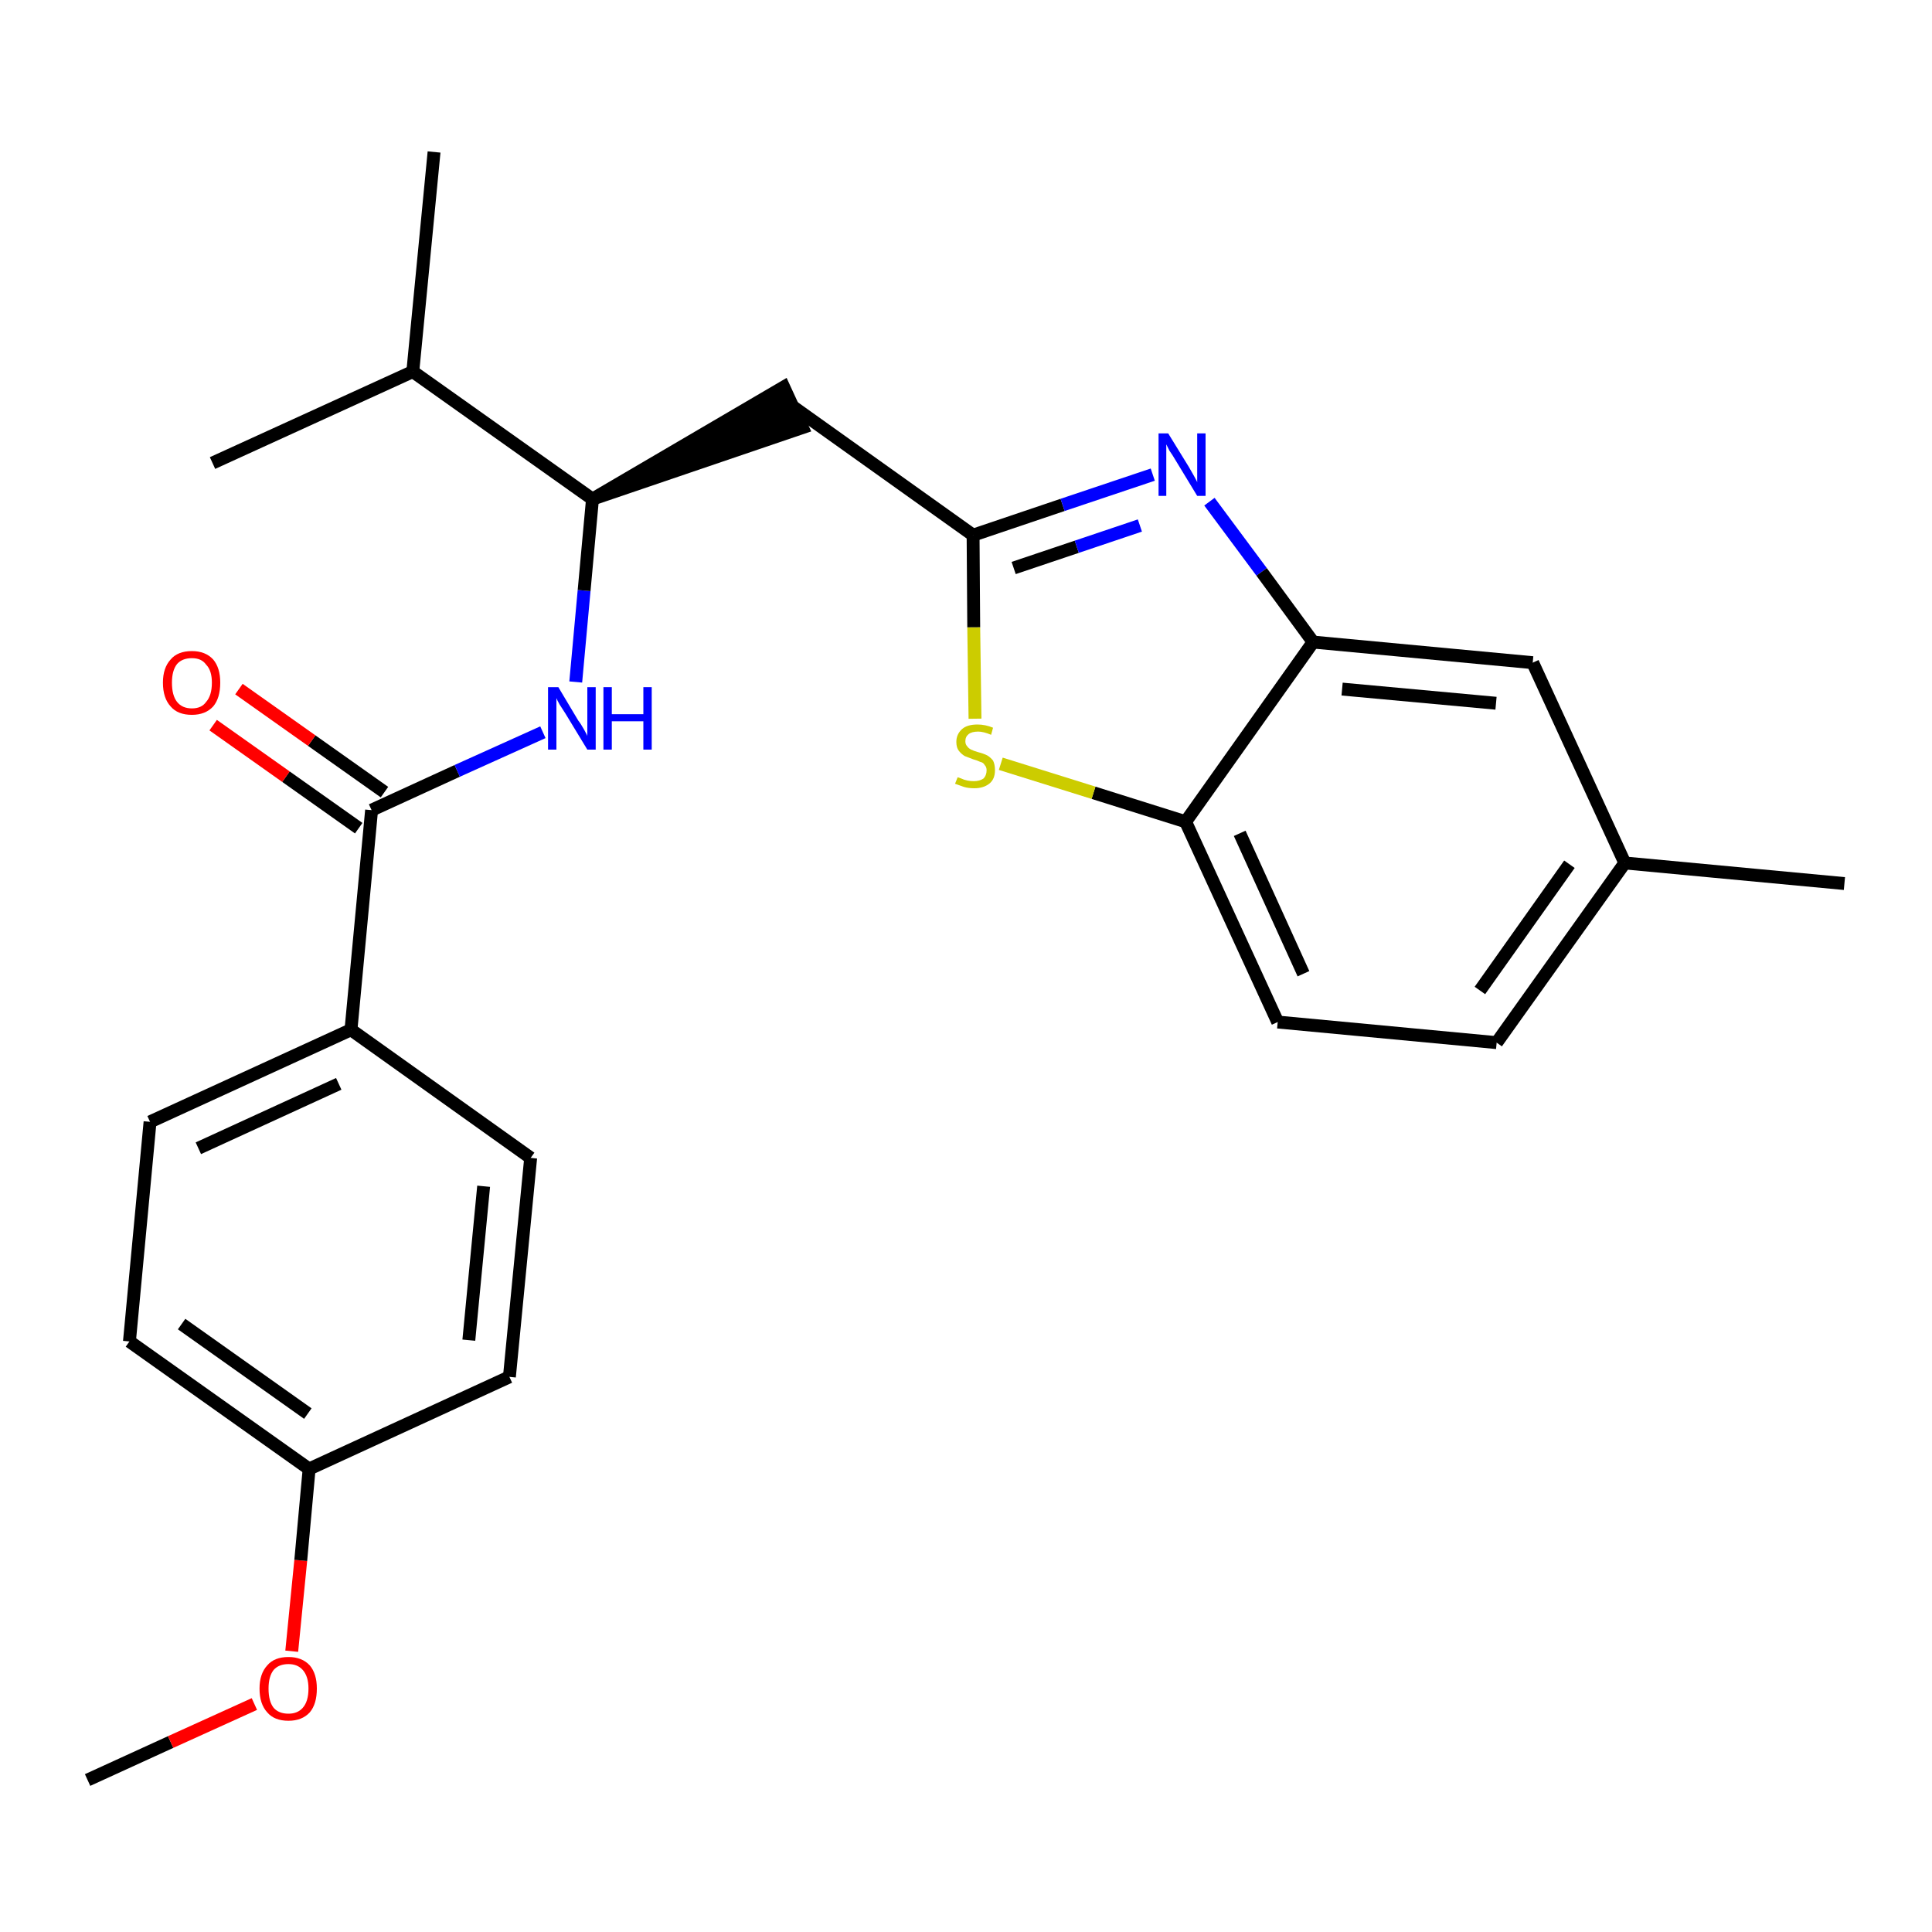 <?xml version='1.0' encoding='iso-8859-1'?>
<svg version='1.1' baseProfile='full'
              xmlns='http://www.w3.org/2000/svg'
                      xmlns:rdkit='http://www.rdkit.org/xml'
                      xmlns:xlink='http://www.w3.org/1999/xlink'
                  xml:space='preserve'
width='300px' height='300px' viewBox='0 0 300 300'>
<!-- END OF HEADER -->
<path class='bond-0 atom-0 atom-1' d='M 13.6,276.4 L 26.5,270.5' style='fill:none;fill-rule:evenodd;stroke:#000000;stroke-width:2.0px;stroke-linecap:butt;stroke-linejoin:miter;stroke-opacity:1' />
<path class='bond-0 atom-0 atom-1' d='M 26.5,270.5 L 39.5,264.6' style='fill:none;fill-rule:evenodd;stroke:#FF0000;stroke-width:2.0px;stroke-linecap:butt;stroke-linejoin:miter;stroke-opacity:1' />
<path class='bond-1 atom-1 atom-2' d='M 45.3,256.4 L 46.7,242.3' style='fill:none;fill-rule:evenodd;stroke:#FF0000;stroke-width:2.0px;stroke-linecap:butt;stroke-linejoin:miter;stroke-opacity:1' />
<path class='bond-1 atom-1 atom-2' d='M 46.7,242.3 L 48.0,228.1' style='fill:none;fill-rule:evenodd;stroke:#000000;stroke-width:2.0px;stroke-linecap:butt;stroke-linejoin:miter;stroke-opacity:1' />
<path class='bond-2 atom-2 atom-3' d='M 48.0,228.1 L 20.1,208.3' style='fill:none;fill-rule:evenodd;stroke:#000000;stroke-width:2.0px;stroke-linecap:butt;stroke-linejoin:miter;stroke-opacity:1' />
<path class='bond-2 atom-2 atom-3' d='M 47.8,219.5 L 28.2,205.6' style='fill:none;fill-rule:evenodd;stroke:#000000;stroke-width:2.0px;stroke-linecap:butt;stroke-linejoin:miter;stroke-opacity:1' />
<path class='bond-25 atom-25 atom-2' d='M 79.1,213.8 L 48.0,228.1' style='fill:none;fill-rule:evenodd;stroke:#000000;stroke-width:2.0px;stroke-linecap:butt;stroke-linejoin:miter;stroke-opacity:1' />
<path class='bond-3 atom-3 atom-4' d='M 20.1,208.3 L 23.3,174.2' style='fill:none;fill-rule:evenodd;stroke:#000000;stroke-width:2.0px;stroke-linecap:butt;stroke-linejoin:miter;stroke-opacity:1' />
<path class='bond-4 atom-4 atom-5' d='M 23.3,174.2 L 54.5,159.9' style='fill:none;fill-rule:evenodd;stroke:#000000;stroke-width:2.0px;stroke-linecap:butt;stroke-linejoin:miter;stroke-opacity:1' />
<path class='bond-4 atom-4 atom-5' d='M 30.8,178.3 L 52.6,168.3' style='fill:none;fill-rule:evenodd;stroke:#000000;stroke-width:2.0px;stroke-linecap:butt;stroke-linejoin:miter;stroke-opacity:1' />
<path class='bond-5 atom-5 atom-6' d='M 54.5,159.9 L 57.7,125.8' style='fill:none;fill-rule:evenodd;stroke:#000000;stroke-width:2.0px;stroke-linecap:butt;stroke-linejoin:miter;stroke-opacity:1' />
<path class='bond-23 atom-5 atom-24' d='M 54.5,159.9 L 82.4,179.8' style='fill:none;fill-rule:evenodd;stroke:#000000;stroke-width:2.0px;stroke-linecap:butt;stroke-linejoin:miter;stroke-opacity:1' />
<path class='bond-6 atom-6 atom-7' d='M 59.7,123.0 L 48.4,115.0' style='fill:none;fill-rule:evenodd;stroke:#000000;stroke-width:2.0px;stroke-linecap:butt;stroke-linejoin:miter;stroke-opacity:1' />
<path class='bond-6 atom-6 atom-7' d='M 48.4,115.0 L 37.1,107.0' style='fill:none;fill-rule:evenodd;stroke:#FF0000;stroke-width:2.0px;stroke-linecap:butt;stroke-linejoin:miter;stroke-opacity:1' />
<path class='bond-6 atom-6 atom-7' d='M 55.7,128.6 L 44.4,120.6' style='fill:none;fill-rule:evenodd;stroke:#000000;stroke-width:2.0px;stroke-linecap:butt;stroke-linejoin:miter;stroke-opacity:1' />
<path class='bond-6 atom-6 atom-7' d='M 44.4,120.6 L 33.1,112.6' style='fill:none;fill-rule:evenodd;stroke:#FF0000;stroke-width:2.0px;stroke-linecap:butt;stroke-linejoin:miter;stroke-opacity:1' />
<path class='bond-7 atom-6 atom-8' d='M 57.7,125.8 L 71.0,119.7' style='fill:none;fill-rule:evenodd;stroke:#000000;stroke-width:2.0px;stroke-linecap:butt;stroke-linejoin:miter;stroke-opacity:1' />
<path class='bond-7 atom-6 atom-8' d='M 71.0,119.7 L 84.3,113.7' style='fill:none;fill-rule:evenodd;stroke:#0000FF;stroke-width:2.0px;stroke-linecap:butt;stroke-linejoin:miter;stroke-opacity:1' />
<path class='bond-8 atom-8 atom-9' d='M 89.4,105.9 L 90.7,91.7' style='fill:none;fill-rule:evenodd;stroke:#0000FF;stroke-width:2.0px;stroke-linecap:butt;stroke-linejoin:miter;stroke-opacity:1' />
<path class='bond-8 atom-8 atom-9' d='M 90.7,91.7 L 92.0,77.5' style='fill:none;fill-rule:evenodd;stroke:#000000;stroke-width:2.0px;stroke-linecap:butt;stroke-linejoin:miter;stroke-opacity:1' />
<path class='bond-9 atom-9 atom-10' d='M 92.0,77.5 L 124.6,66.4 L 121.7,60.1 Z' style='fill:#000000;fill-rule:evenodd;fill-opacity:1;stroke:#000000;stroke-width:2.0px;stroke-linecap:butt;stroke-linejoin:miter;stroke-opacity:1;' />
<path class='bond-20 atom-9 atom-21' d='M 92.0,77.5 L 64.1,57.7' style='fill:none;fill-rule:evenodd;stroke:#000000;stroke-width:2.0px;stroke-linecap:butt;stroke-linejoin:miter;stroke-opacity:1' />
<path class='bond-10 atom-10 atom-11' d='M 123.2,63.2 L 151.1,83.1' style='fill:none;fill-rule:evenodd;stroke:#000000;stroke-width:2.0px;stroke-linecap:butt;stroke-linejoin:miter;stroke-opacity:1' />
<path class='bond-11 atom-11 atom-12' d='M 151.1,83.1 L 165.0,78.4' style='fill:none;fill-rule:evenodd;stroke:#000000;stroke-width:2.0px;stroke-linecap:butt;stroke-linejoin:miter;stroke-opacity:1' />
<path class='bond-11 atom-11 atom-12' d='M 165.0,78.4 L 179.0,73.7' style='fill:none;fill-rule:evenodd;stroke:#0000FF;stroke-width:2.0px;stroke-linecap:butt;stroke-linejoin:miter;stroke-opacity:1' />
<path class='bond-11 atom-11 atom-12' d='M 157.4,88.2 L 167.2,84.9' style='fill:none;fill-rule:evenodd;stroke:#000000;stroke-width:2.0px;stroke-linecap:butt;stroke-linejoin:miter;stroke-opacity:1' />
<path class='bond-11 atom-11 atom-12' d='M 167.2,84.9 L 177.0,81.6' style='fill:none;fill-rule:evenodd;stroke:#0000FF;stroke-width:2.0px;stroke-linecap:butt;stroke-linejoin:miter;stroke-opacity:1' />
<path class='bond-26 atom-20 atom-11' d='M 151.4,111.6 L 151.2,97.4' style='fill:none;fill-rule:evenodd;stroke:#CCCC00;stroke-width:2.0px;stroke-linecap:butt;stroke-linejoin:miter;stroke-opacity:1' />
<path class='bond-26 atom-20 atom-11' d='M 151.2,97.4 L 151.1,83.1' style='fill:none;fill-rule:evenodd;stroke:#000000;stroke-width:2.0px;stroke-linecap:butt;stroke-linejoin:miter;stroke-opacity:1' />
<path class='bond-12 atom-12 atom-13' d='M 187.8,77.9 L 195.9,88.8' style='fill:none;fill-rule:evenodd;stroke:#0000FF;stroke-width:2.0px;stroke-linecap:butt;stroke-linejoin:miter;stroke-opacity:1' />
<path class='bond-12 atom-12 atom-13' d='M 195.9,88.8 L 203.9,99.7' style='fill:none;fill-rule:evenodd;stroke:#000000;stroke-width:2.0px;stroke-linecap:butt;stroke-linejoin:miter;stroke-opacity:1' />
<path class='bond-13 atom-13 atom-14' d='M 203.9,99.7 L 238.0,102.9' style='fill:none;fill-rule:evenodd;stroke:#000000;stroke-width:2.0px;stroke-linecap:butt;stroke-linejoin:miter;stroke-opacity:1' />
<path class='bond-13 atom-13 atom-14' d='M 208.4,107.0 L 232.3,109.2' style='fill:none;fill-rule:evenodd;stroke:#000000;stroke-width:2.0px;stroke-linecap:butt;stroke-linejoin:miter;stroke-opacity:1' />
<path class='bond-27 atom-19 atom-13' d='M 184.1,127.6 L 203.9,99.7' style='fill:none;fill-rule:evenodd;stroke:#000000;stroke-width:2.0px;stroke-linecap:butt;stroke-linejoin:miter;stroke-opacity:1' />
<path class='bond-14 atom-14 atom-15' d='M 238.0,102.9 L 252.3,134.0' style='fill:none;fill-rule:evenodd;stroke:#000000;stroke-width:2.0px;stroke-linecap:butt;stroke-linejoin:miter;stroke-opacity:1' />
<path class='bond-15 atom-15 atom-16' d='M 252.3,134.0 L 286.4,137.2' style='fill:none;fill-rule:evenodd;stroke:#000000;stroke-width:2.0px;stroke-linecap:butt;stroke-linejoin:miter;stroke-opacity:1' />
<path class='bond-16 atom-15 atom-17' d='M 252.3,134.0 L 232.4,161.9' style='fill:none;fill-rule:evenodd;stroke:#000000;stroke-width:2.0px;stroke-linecap:butt;stroke-linejoin:miter;stroke-opacity:1' />
<path class='bond-16 atom-15 atom-17' d='M 243.7,134.2 L 229.8,153.8' style='fill:none;fill-rule:evenodd;stroke:#000000;stroke-width:2.0px;stroke-linecap:butt;stroke-linejoin:miter;stroke-opacity:1' />
<path class='bond-17 atom-17 atom-18' d='M 232.4,161.9 L 198.4,158.7' style='fill:none;fill-rule:evenodd;stroke:#000000;stroke-width:2.0px;stroke-linecap:butt;stroke-linejoin:miter;stroke-opacity:1' />
<path class='bond-18 atom-18 atom-19' d='M 198.4,158.7 L 184.1,127.6' style='fill:none;fill-rule:evenodd;stroke:#000000;stroke-width:2.0px;stroke-linecap:butt;stroke-linejoin:miter;stroke-opacity:1' />
<path class='bond-18 atom-18 atom-19' d='M 202.4,151.2 L 192.5,129.4' style='fill:none;fill-rule:evenodd;stroke:#000000;stroke-width:2.0px;stroke-linecap:butt;stroke-linejoin:miter;stroke-opacity:1' />
<path class='bond-19 atom-19 atom-20' d='M 184.1,127.6 L 169.8,123.1' style='fill:none;fill-rule:evenodd;stroke:#000000;stroke-width:2.0px;stroke-linecap:butt;stroke-linejoin:miter;stroke-opacity:1' />
<path class='bond-19 atom-19 atom-20' d='M 169.8,123.1 L 155.4,118.6' style='fill:none;fill-rule:evenodd;stroke:#CCCC00;stroke-width:2.0px;stroke-linecap:butt;stroke-linejoin:miter;stroke-opacity:1' />
<path class='bond-21 atom-21 atom-22' d='M 64.1,57.7 L 67.4,23.6' style='fill:none;fill-rule:evenodd;stroke:#000000;stroke-width:2.0px;stroke-linecap:butt;stroke-linejoin:miter;stroke-opacity:1' />
<path class='bond-22 atom-21 atom-23' d='M 64.1,57.7 L 33.0,71.9' style='fill:none;fill-rule:evenodd;stroke:#000000;stroke-width:2.0px;stroke-linecap:butt;stroke-linejoin:miter;stroke-opacity:1' />
<path class='bond-24 atom-24 atom-25' d='M 82.4,179.8 L 79.1,213.8' style='fill:none;fill-rule:evenodd;stroke:#000000;stroke-width:2.0px;stroke-linecap:butt;stroke-linejoin:miter;stroke-opacity:1' />
<path class='bond-24 atom-24 atom-25' d='M 75.1,184.2 L 72.8,208.1' style='fill:none;fill-rule:evenodd;stroke:#000000;stroke-width:2.0px;stroke-linecap:butt;stroke-linejoin:miter;stroke-opacity:1' />
<path  class='atom-1' d='M 40.3 262.2
Q 40.3 259.9, 41.5 258.6
Q 42.6 257.3, 44.8 257.3
Q 46.9 257.3, 48.1 258.6
Q 49.2 259.9, 49.2 262.2
Q 49.2 264.6, 48.1 265.9
Q 46.9 267.2, 44.8 267.2
Q 42.6 267.2, 41.5 265.9
Q 40.3 264.6, 40.3 262.2
M 44.8 266.1
Q 46.2 266.1, 47.0 265.2
Q 47.9 264.2, 47.9 262.2
Q 47.9 260.3, 47.0 259.3
Q 46.2 258.4, 44.8 258.4
Q 43.3 258.4, 42.5 259.3
Q 41.7 260.3, 41.7 262.2
Q 41.7 264.2, 42.5 265.2
Q 43.3 266.1, 44.8 266.1
' fill='#FF0000'/>
<path  class='atom-7' d='M 25.3 106.0
Q 25.3 103.7, 26.5 102.4
Q 27.6 101.1, 29.8 101.1
Q 31.9 101.1, 33.1 102.4
Q 34.2 103.7, 34.2 106.0
Q 34.2 108.4, 33.1 109.7
Q 31.9 111.0, 29.8 111.0
Q 27.6 111.0, 26.5 109.7
Q 25.3 108.4, 25.3 106.0
M 29.8 110.0
Q 31.3 110.0, 32.0 109.0
Q 32.9 108.0, 32.9 106.0
Q 32.9 104.1, 32.0 103.2
Q 31.3 102.2, 29.8 102.2
Q 28.3 102.2, 27.5 103.1
Q 26.7 104.1, 26.7 106.0
Q 26.7 108.0, 27.5 109.0
Q 28.3 110.0, 29.8 110.0
' fill='#FF0000'/>
<path  class='atom-8' d='M 86.7 106.7
L 89.8 111.9
Q 90.2 112.4, 90.7 113.3
Q 91.2 114.2, 91.2 114.3
L 91.2 106.7
L 92.5 106.7
L 92.5 116.4
L 91.2 116.4
L 87.8 110.8
Q 87.4 110.2, 86.9 109.4
Q 86.5 108.7, 86.4 108.4
L 86.4 116.4
L 85.1 116.4
L 85.1 106.7
L 86.7 106.7
' fill='#0000FF'/>
<path  class='atom-8' d='M 93.7 106.7
L 95.0 106.7
L 95.0 110.9
L 99.9 110.9
L 99.9 106.7
L 101.2 106.7
L 101.2 116.4
L 99.9 116.4
L 99.9 112.0
L 95.0 112.0
L 95.0 116.4
L 93.7 116.4
L 93.7 106.7
' fill='#0000FF'/>
<path  class='atom-12' d='M 181.4 67.3
L 184.6 72.5
Q 184.9 73.0, 185.4 73.9
Q 185.9 74.8, 185.9 74.9
L 185.9 67.3
L 187.2 67.3
L 187.2 77.0
L 185.9 77.0
L 182.5 71.4
Q 182.1 70.7, 181.6 70.0
Q 181.2 69.2, 181.1 69.0
L 181.1 77.0
L 179.9 77.0
L 179.9 67.3
L 181.4 67.3
' fill='#0000FF'/>
<path  class='atom-20' d='M 148.7 120.7
Q 148.8 120.7, 149.3 120.9
Q 149.7 121.1, 150.2 121.2
Q 150.7 121.3, 151.2 121.3
Q 152.1 121.3, 152.7 120.9
Q 153.2 120.4, 153.2 119.6
Q 153.2 119.1, 152.9 118.8
Q 152.7 118.4, 152.2 118.3
Q 151.8 118.1, 151.1 117.9
Q 150.3 117.6, 149.8 117.4
Q 149.3 117.1, 148.9 116.6
Q 148.5 116.1, 148.5 115.2
Q 148.5 114.0, 149.4 113.2
Q 150.2 112.5, 151.8 112.5
Q 153.0 112.5, 154.2 113.0
L 153.9 114.1
Q 152.7 113.6, 151.9 113.6
Q 150.9 113.6, 150.4 114.0
Q 149.9 114.4, 149.9 115.1
Q 149.9 115.6, 150.2 115.9
Q 150.4 116.2, 150.8 116.4
Q 151.2 116.6, 151.9 116.8
Q 152.7 117.0, 153.3 117.3
Q 153.8 117.6, 154.2 118.1
Q 154.5 118.7, 154.5 119.6
Q 154.5 121.0, 153.6 121.7
Q 152.7 122.4, 151.3 122.4
Q 150.4 122.4, 149.7 122.2
Q 149.1 122.0, 148.3 121.7
L 148.7 120.7
' fill='#CCCC00'/>
</svg>
